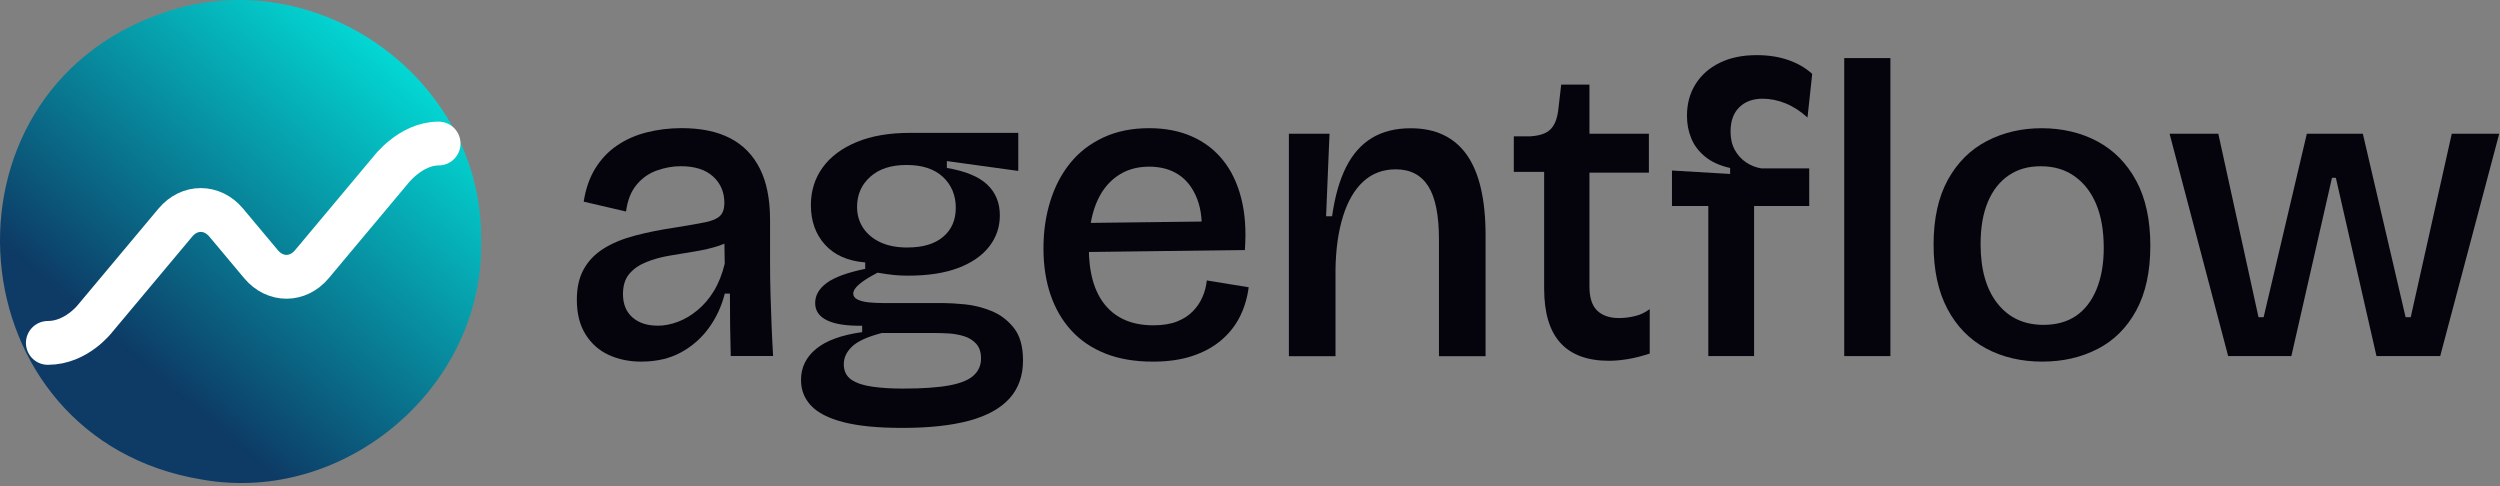 <svg width="627" height="122" viewBox="0 0 627 122" fill="none" xmlns="http://www.w3.org/2000/svg">
<rect x="0" y="0" width="627" height="122" fill="#808080" stroke="none"/>
<path d="M120.666 60.866C121.186 97.206 86.486 126.596 50.736 120.286C-11.514 110.166 -18.494 23.426 41.006 3.196C79.256 -10.054 121.126 19.626 120.656 60.276V60.866H120.666Z" fill="url(#paint0_linear_50_36)"/>
<path d="M110 36C102.957 36 97.898 42.756 97.898 42.756L78.214 66.268C74.692 70.474 68.994 70.474 65.473 66.268L56.727 55.821C53.205 51.615 47.507 51.615 43.986 55.821L23.91 79.8C23.91 79.8 19.226 86 12 86" stroke="white" stroke-width="10.99" stroke-miterlimit="10" stroke-linecap="round"/>
<path d="M160.862 90.697C157.862 90.697 155.142 90.147 152.712 89.037C150.282 87.927 148.332 86.217 146.872 83.887C145.402 81.567 144.672 78.647 144.672 75.147C144.672 72.147 145.242 69.607 146.392 67.537C147.532 65.467 149.182 63.747 151.322 62.387C153.462 61.027 156.072 59.937 159.152 59.117C162.222 58.297 165.692 57.597 169.552 57.027C172.692 56.527 175.142 56.097 176.902 55.737C178.652 55.377 179.882 54.847 180.602 54.127C181.312 53.417 181.672 52.337 181.672 50.907C181.672 48.187 180.722 45.977 178.832 44.257C176.942 42.537 174.242 41.687 170.732 41.687C168.732 41.687 166.732 42.047 164.732 42.757C162.732 43.477 161.032 44.667 159.642 46.347C158.252 48.027 157.372 50.257 157.012 53.047L146.392 50.577C146.892 47.357 147.852 44.587 149.282 42.267C150.712 39.947 152.512 38.027 154.702 36.527C156.882 35.027 159.362 33.917 162.152 33.207C164.942 32.497 167.872 32.137 170.942 32.137C175.802 32.137 179.862 32.977 183.112 34.657C186.362 36.337 188.852 38.877 190.562 42.267C192.282 45.667 193.132 49.967 193.132 55.187V66.227C193.132 68.657 193.172 71.177 193.242 73.787C193.312 76.397 193.402 79.007 193.512 81.617C193.622 84.227 193.742 86.787 193.892 89.287H183.272C183.202 86.787 183.142 84.247 183.112 81.677C183.072 79.107 183.062 76.427 183.062 73.637H181.772C180.982 76.787 179.662 79.637 177.802 82.217C175.942 84.787 173.602 86.847 170.782 88.387C167.952 89.927 164.652 90.687 160.862 90.687V90.697ZM164.932 81.687C166.572 81.687 168.252 81.367 169.972 80.727C171.692 80.087 173.332 79.117 174.902 77.827C176.472 76.537 177.852 74.937 179.032 72.997C180.212 71.067 181.122 68.777 181.762 66.137L181.652 59.167H184.442C183.442 60.237 182.062 61.067 180.312 61.637C178.562 62.207 176.612 62.677 174.472 63.027C172.332 63.387 170.182 63.747 168.042 64.097C165.902 64.457 163.932 64.987 162.142 65.707C160.352 66.427 158.922 67.407 157.852 68.657C156.782 69.907 156.242 71.607 156.242 73.747C156.242 76.247 157.032 78.197 158.602 79.587C160.172 80.977 162.282 81.677 164.932 81.677V81.687Z" fill="#05040D"/>
<path d="M226.312 107.317C220.162 107.317 215.232 106.837 211.512 105.867C207.792 104.907 205.092 103.527 203.412 101.737C201.732 99.947 200.892 97.807 200.892 95.307C200.892 92.157 202.162 89.557 204.702 87.477C207.242 85.407 211.082 84.007 216.232 83.297V81.687C212.372 81.757 209.442 81.307 207.442 80.347C205.442 79.387 204.442 77.937 204.442 76.007C204.442 74.077 205.402 72.397 207.342 70.967C209.272 69.537 212.492 68.357 216.992 67.427V65.817C212.632 65.457 209.272 63.977 206.912 61.367C204.552 58.757 203.372 55.457 203.372 51.447C203.372 47.877 204.352 44.727 206.322 42.007C208.282 39.287 211.132 37.167 214.842 35.627C218.562 34.087 222.992 33.327 228.142 33.327H255.382V42.867L237.472 40.397V42.117C242.122 42.907 245.492 44.297 247.602 46.297C249.712 48.297 250.762 50.877 250.762 54.017C250.762 56.947 249.862 59.557 248.082 61.847C246.292 64.137 243.702 65.927 240.312 67.207C236.912 68.497 232.712 69.137 227.712 69.137C226.572 69.137 225.422 69.087 224.282 68.977C223.142 68.867 221.742 68.677 220.102 68.387C218.032 69.457 216.492 70.427 215.492 71.287C214.492 72.147 213.992 72.927 213.992 73.647C213.992 74.287 214.372 74.787 215.122 75.147C215.872 75.507 216.842 75.737 218.022 75.847C219.202 75.957 220.402 76.007 221.612 76.007H236.622C237.982 76.007 239.762 76.117 241.982 76.327C244.192 76.537 246.412 77.097 248.632 77.987C250.842 78.877 252.722 80.297 254.262 82.227C255.802 84.157 256.572 86.877 256.572 90.377C256.572 94.237 255.442 97.417 253.192 99.917C250.942 102.417 247.582 104.277 243.112 105.497C238.642 106.707 233.052 107.317 226.332 107.317H226.312ZM226.422 97.457C231.352 97.457 235.252 97.187 238.112 96.657C240.972 96.117 243.012 95.277 244.222 94.137C245.432 92.997 246.042 91.597 246.042 89.957C246.042 88.317 245.652 87.157 244.862 86.257C244.072 85.367 243.052 84.717 241.802 84.327C240.552 83.937 239.262 83.707 237.942 83.627C236.622 83.557 235.462 83.517 234.462 83.517H221.162C217.582 84.447 215.102 85.577 213.712 86.897C212.322 88.217 211.622 89.697 211.622 91.347C211.622 92.997 212.242 94.347 213.502 95.207C214.752 96.067 216.502 96.657 218.752 96.977C221.002 97.297 223.562 97.457 226.422 97.457ZM227.602 62.067C231.462 62.067 234.442 61.177 236.552 59.387C238.662 57.597 239.712 55.167 239.712 52.097C239.712 49.027 238.642 46.377 236.492 44.377C234.352 42.377 231.312 41.377 227.382 41.377C223.452 41.377 220.482 42.357 218.272 44.327C216.052 46.297 214.952 48.817 214.952 51.887C214.952 53.887 215.472 55.657 216.502 57.197C217.542 58.737 218.982 59.927 220.842 60.787C222.702 61.647 224.952 62.077 227.602 62.077V62.067Z" fill="#05040D"/>
<path d="M289.152 90.697C284.572 90.697 280.592 90.016 277.192 88.656C273.792 87.296 270.952 85.367 268.672 82.867C266.382 80.367 264.652 77.376 263.472 73.916C262.292 70.447 261.702 66.576 261.702 62.286C261.702 57.996 262.272 54.117 263.422 50.437C264.562 46.757 266.242 43.556 268.462 40.837C270.672 38.117 273.452 35.996 276.772 34.456C280.092 32.916 283.902 32.147 288.192 32.147C292.192 32.147 295.752 32.827 298.862 34.187C301.972 35.547 304.582 37.526 306.692 40.136C308.802 42.746 310.342 45.947 311.302 49.736C312.272 53.526 312.572 57.846 312.212 62.706L269.102 63.246V55.956L304.592 55.526L301.272 59.816C301.632 55.886 301.292 52.577 300.252 49.897C299.212 47.217 297.682 45.197 295.642 43.837C293.602 42.477 291.122 41.797 288.192 41.797C285.042 41.797 282.332 42.617 280.042 44.267C277.752 45.916 276.022 48.236 274.842 51.236C273.662 54.236 273.072 57.846 273.072 62.066C273.072 68.427 274.462 73.276 277.252 76.597C280.042 79.916 284.042 81.587 289.262 81.587C291.622 81.587 293.602 81.266 295.212 80.626C296.822 79.987 298.142 79.126 299.182 78.056C300.222 76.987 301.022 75.787 301.592 74.466C302.162 73.147 302.522 71.766 302.662 70.337L313.172 72.046C312.812 74.766 312.062 77.246 310.922 79.496C309.782 81.746 308.202 83.716 306.202 85.397C304.202 87.076 301.782 88.386 298.962 89.306C296.142 90.237 292.872 90.697 289.152 90.697Z" fill="#05040D"/>
<path d="M323.252 89.307V33.547H333.442L332.582 54.247H334.082C334.792 49.247 335.972 45.117 337.622 41.867C339.262 38.617 341.432 36.187 344.112 34.577C346.792 32.967 350.022 32.167 353.812 32.167C360.032 32.167 364.712 34.387 367.862 38.817C371.002 43.247 372.582 50.007 372.582 59.087V89.327H360.892V60.057C360.892 53.977 360.002 49.527 358.212 46.707C356.422 43.887 353.712 42.467 350.062 42.467C346.842 42.467 344.132 43.487 341.912 45.527C339.692 47.567 338.002 50.477 336.822 54.267C335.642 58.057 335.012 62.527 334.942 67.667V89.327H323.252V89.307Z" fill="#05040D"/>
<path d="M403.562 90.487C398.132 90.487 394.052 88.987 391.342 85.987C388.622 82.987 387.272 78.447 387.272 72.367V43.097H379.662V34.197H383.732C386.092 34.057 387.792 33.487 388.822 32.477C389.862 31.477 390.522 29.867 390.802 27.647L391.552 21.217H398.632V33.547H413.542V43.307H398.632V71.827C398.632 74.617 399.272 76.637 400.562 77.887C401.852 79.137 403.672 79.767 406.032 79.767C407.322 79.767 408.642 79.607 410.002 79.287C411.362 78.967 412.612 78.377 413.752 77.517V88.667C411.822 89.307 410.002 89.777 408.282 90.057C406.572 90.337 404.992 90.487 403.562 90.487Z" fill="#05040D"/>
<path d="M428.442 89.307V51.667H419.332V42.767L433.912 43.627V42.127C431.342 41.557 429.252 40.607 427.642 39.287C426.032 37.967 424.872 36.427 424.162 34.677C423.442 32.927 423.092 31.047 423.092 29.047C423.092 26.047 423.802 23.397 425.232 21.117C426.662 18.827 428.682 17.037 431.292 15.757C433.902 14.467 436.992 13.827 440.572 13.827C443.502 13.827 446.152 14.237 448.502 15.057C450.862 15.877 452.862 17.037 454.502 18.537L453.322 29.477C451.602 27.907 449.782 26.727 447.852 25.937C445.922 25.147 443.992 24.757 442.062 24.757C439.632 24.757 437.682 25.467 436.222 26.897C434.752 28.327 434.022 30.367 434.022 33.007C434.022 34.797 434.382 36.327 435.092 37.617C435.802 38.907 436.752 39.937 437.932 40.727C439.112 41.517 440.382 42.017 441.742 42.227H453.752V51.667H439.922V89.307H428.452H428.442Z" fill="#05040D"/>
<path d="M462.532 89.306V14.566H474.112V89.306H462.532Z" fill="#05040D"/>
<path d="M512.291 90.697C506.931 90.697 502.191 89.587 498.081 87.377C493.971 85.167 490.751 81.877 488.431 77.507C486.111 73.147 484.941 67.747 484.941 61.317C484.941 54.887 486.141 49.397 488.531 45.077C490.921 40.757 494.181 37.517 498.291 35.377C502.401 33.237 506.991 32.157 512.071 32.157C517.151 32.157 521.951 33.267 526.061 35.477C530.171 37.697 533.411 40.977 535.761 45.337C538.121 49.697 539.301 55.127 539.301 61.637C539.301 68.147 538.121 73.557 535.761 77.877C533.401 82.207 530.171 85.417 526.061 87.527C521.951 89.637 517.361 90.687 512.281 90.687L512.291 90.697ZM512.501 81.477C515.721 81.477 518.431 80.727 520.651 79.227C522.861 77.727 524.581 75.507 525.801 72.577C527.011 69.647 527.621 66.177 527.621 62.177C527.621 57.887 526.991 54.247 525.741 51.237C524.491 48.237 522.681 45.897 520.321 44.217C517.961 42.537 515.141 41.697 511.851 41.697C508.561 41.697 506.011 42.467 503.751 44.007C501.501 45.547 499.761 47.757 498.551 50.657C497.331 53.557 496.731 57.077 496.731 61.217C496.731 67.577 498.141 72.547 500.971 76.117C503.791 79.697 507.641 81.477 512.501 81.477Z" fill="#05040D"/>
<path d="M558.822 89.307L544.132 33.547H556.352L566.432 79.547H567.722L578.552 33.547H592.602L603.322 79.547H604.612L614.902 33.547H626.802L612.002 89.307H596.022L585.832 44.597H584.862L574.672 89.307H558.802H558.822Z" fill="#05040D"/>
<defs>
<linearGradient id="paint0_linear_50_36" x1="56.065" y1="108.5" x2="228.565" y2="-92" gradientUnits="userSpaceOnUse">
<stop stop-color="#0D3B66"/>
<stop offset="0.47" stop-color="#00FFEF"/>
<stop offset="1" stop-color="#012A4A"/>
</linearGradient>
</defs>
</svg>
